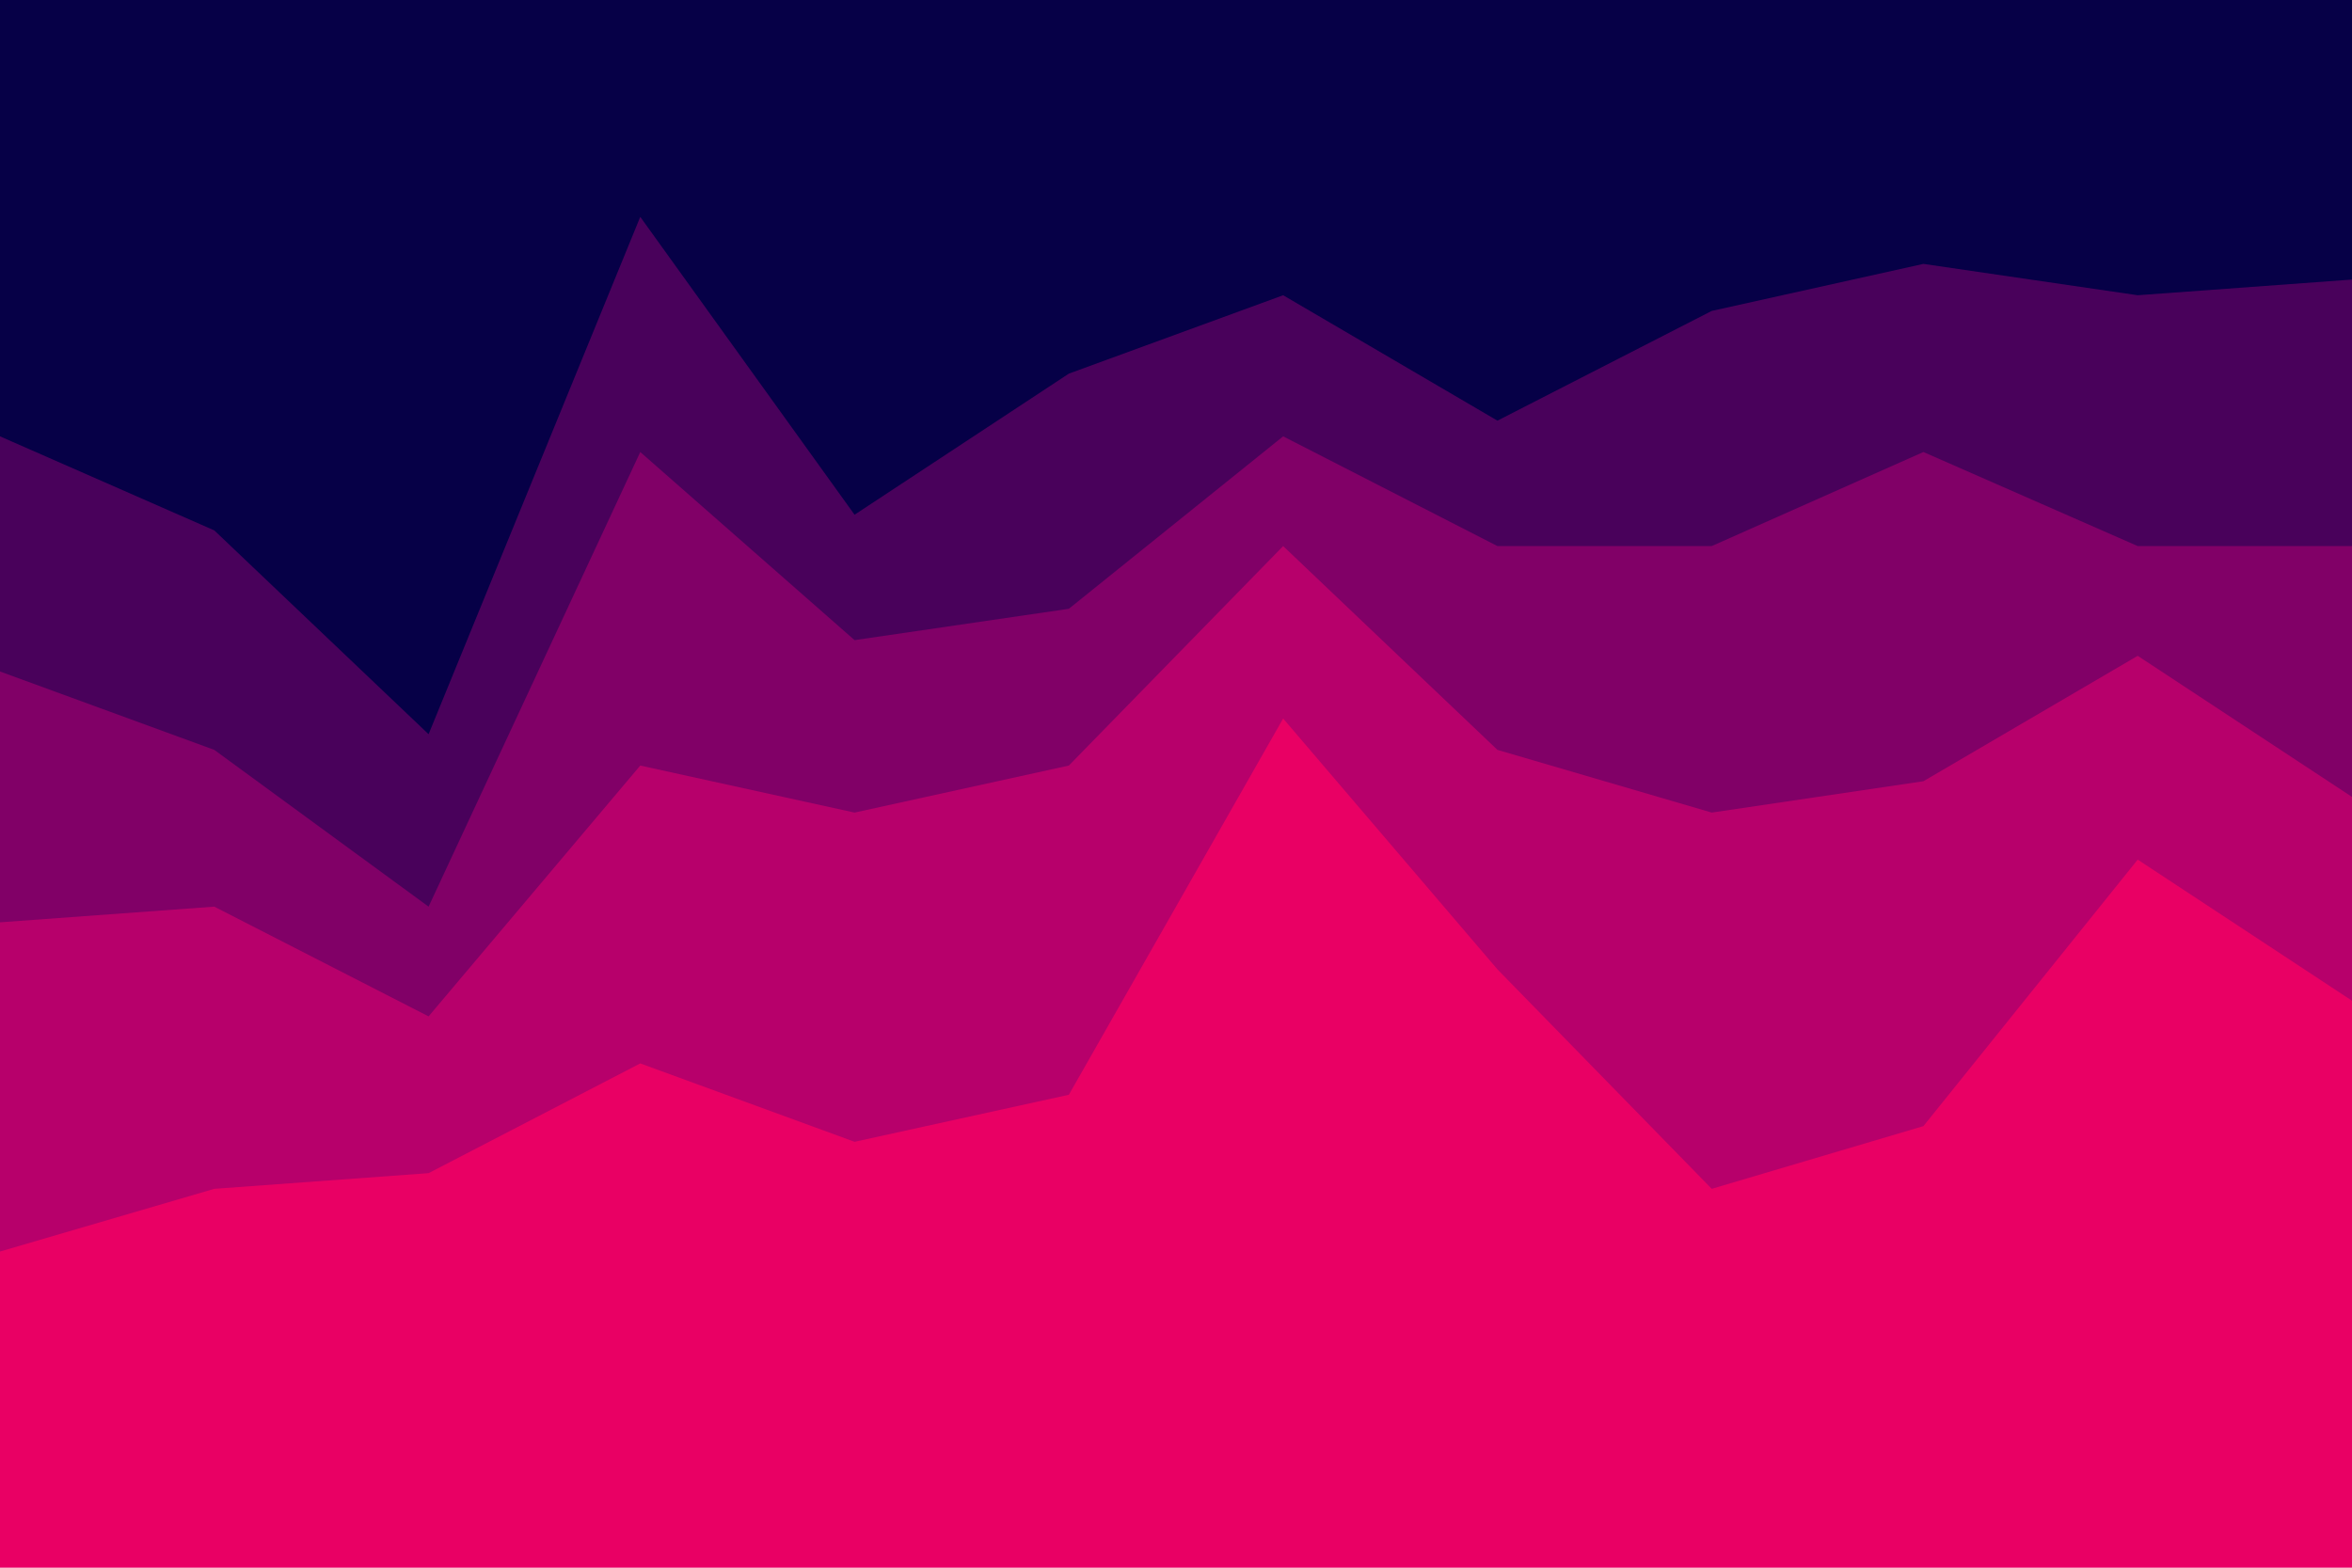 <svg id="visual" viewBox="0 0 900 600" width="900" height="600" xmlns="http://www.w3.org/2000/svg" xmlns:xlink="http://www.w3.org/1999/xlink" version="1.1"><path d="M0 169L82 205L164 283L245 85L327 199L409 145L491 115L573 163L655 121L736 103L818 115L900 109L900 0L818 0L736 0L655 0L573 0L491 0L409 0L327 0L245 0L164 0L82 0L0 0Z" fill="#060047"></path><path d="M0 259L82 289L164 349L245 175L327 247L409 235L491 169L573 211L655 211L736 175L818 211L900 211L900 107L818 113L736 101L655 119L573 161L491 113L409 143L327 197L245 83L164 281L82 203L0 167Z" fill="#49015b"></path><path d="M0 355L82 349L164 391L245 295L327 313L409 295L491 211L573 289L655 313L736 301L818 253L900 307L900 209L818 209L736 173L655 209L573 209L491 167L409 233L327 245L245 173L164 347L82 287L0 257Z" fill="#810067"></path><path d="M0 481L82 457L164 451L245 409L327 439L409 421L491 277L573 373L655 457L736 433L818 331L900 385L900 305L818 251L736 299L655 311L573 287L491 209L409 293L327 311L245 293L164 389L82 347L0 353Z" fill="#b7006b"></path><path d="M0 601L82 601L164 601L245 601L327 601L409 601L491 601L573 601L655 601L736 601L818 601L900 601L900 383L818 329L736 431L655 455L573 371L491 275L409 419L327 437L245 407L164 449L82 455L0 479Z" fill="#e90064"></path></svg>